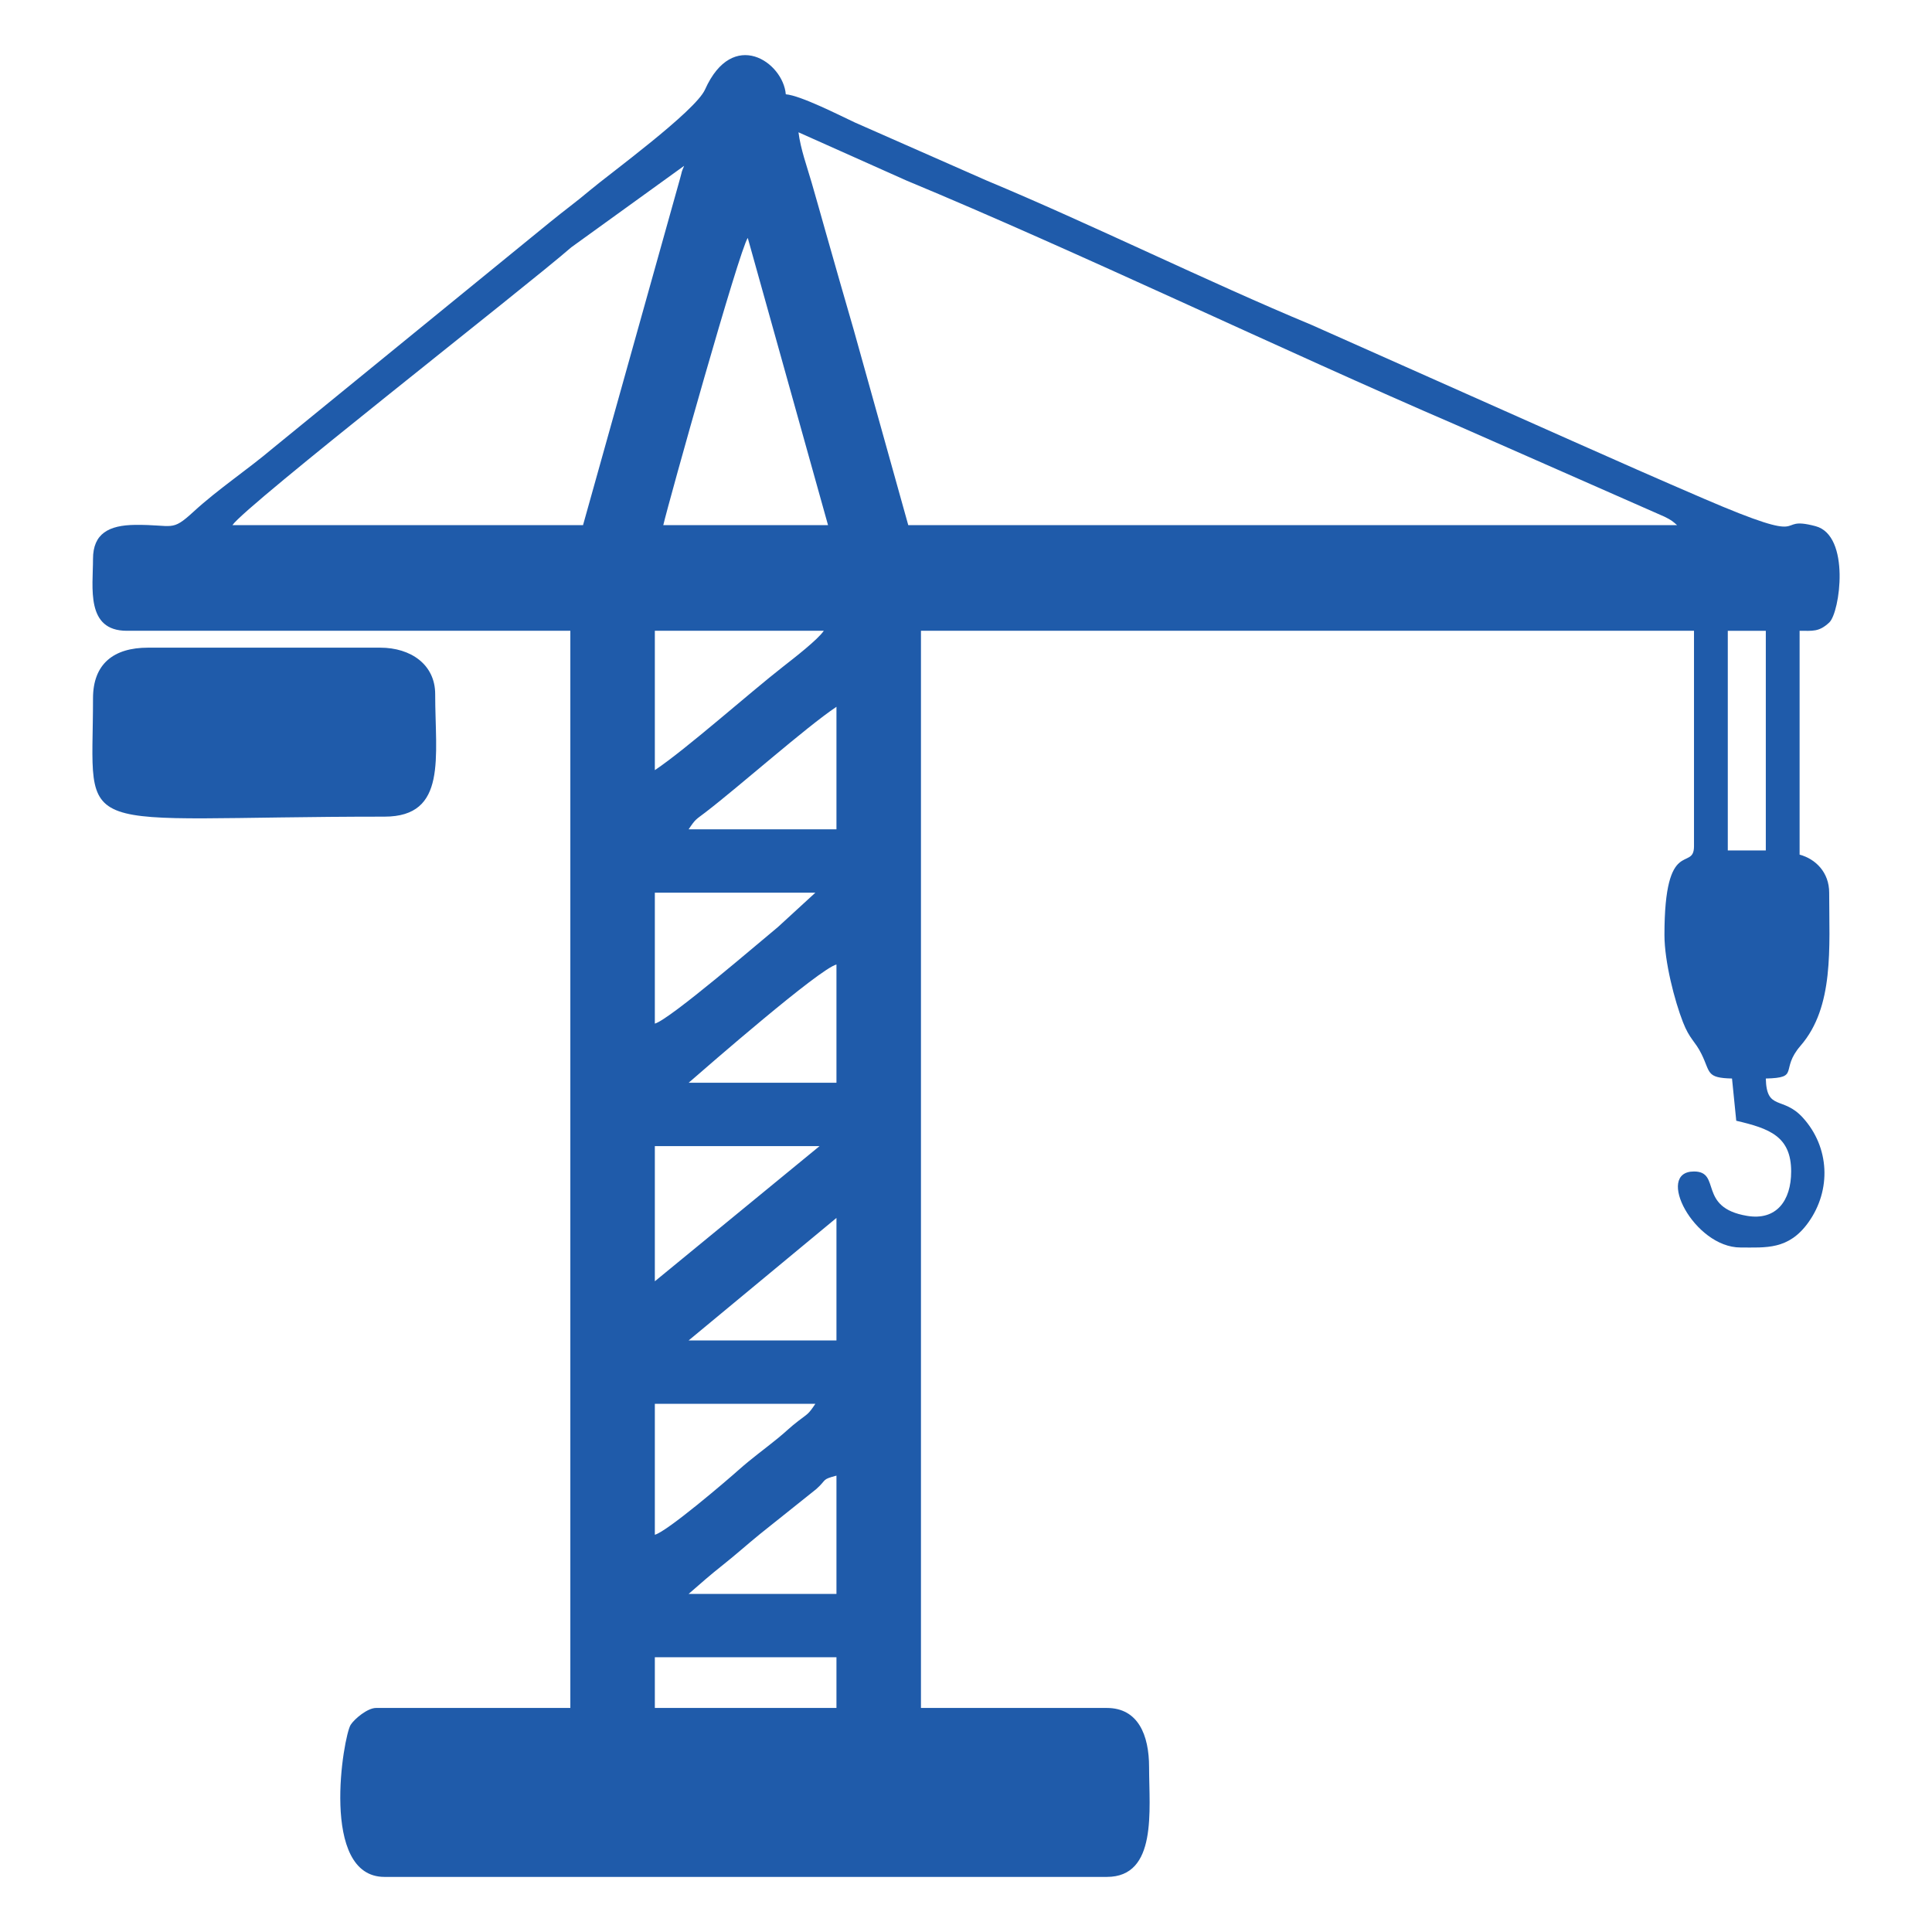 <?xml version="1.0" encoding="UTF-8"?>
<!DOCTYPE svg PUBLIC "-//W3C//DTD SVG 1.1//EN" "http://www.w3.org/Graphics/SVG/1.1/DTD/svg11.dtd">
<!-- Creator: CorelDRAW 2018 (64-Bit) -->
<svg xmlns="http://www.w3.org/2000/svg" xml:space="preserve" width="8.467mm" height="8.467mm" version="1.1" style="shape-rendering:geometricPrecision; text-rendering:geometricPrecision; image-rendering:optimizeQuality; fill-rule:evenodd; clip-rule:evenodd"
viewBox="0 0 846.66 846.66"
 xmlns:xlink="http://www.w3.org/1999/xlink">
 <defs>
  <style type="text/css">
   <![CDATA[
    .fil0 {fill:#1f5baa}
   ]]>
  </style>
 </defs>
 <g id="Layer_x0020_1">
  <path class="fil0" d="M286.97 726.26l79.59 0 0 22.22 -79.59 0 0 -22.22zm-246.21 -420.23c0,62.9 -12.18,51.85 127.73,51.85 27.62,0 22.22,-26.04 22.22,-53.69 0,-12.96 -10.68,-20.36 -24.07,-20.36l-101.81 0c-14.94,0 -24.07,7.03 -24.07,22.2zm325.8 340.63l0 51.84 -64.78 0c5.19,-4.53 9.39,-8.25 15.05,-12.72 5.73,-4.55 10.58,-8.92 16.16,-13.47l24.7 -19.73c4.88,-4.34 2.16,-4.12 8.87,-5.92zm-79.59 25.92l0 -57.39 70.35 0c-3.11,4.63 -3.12,4.18 -7.38,7.44 -3.76,2.87 -5.34,4.63 -9.03,7.63 -6.12,4.99 -11.38,8.71 -17.4,14.07 -4.59,4.11 -31.05,26.78 -36.54,28.25zm79.59 -138.84l0 53.68 -64.78 0 64.78 -53.68zm-79.59 27.76l0 -59.24 72.19 0 -72.19 59.24zm79.59 -138.83l0 51.83 -64.78 0c8.58,-7.47 57.14,-49.79 64.78,-51.83zm-79.59 25.91l0 -57.38 70.35 0 -16.41 15.06c-7.08,5.78 -47.45,40.59 -53.94,42.32zm470.2 -172.15l16.66 0 0 96.25 -16.66 0 0 -96.25zm-390.61 33.31l0 53.69 -64.78 0c3.1,-4.64 3.12,-4.18 7.37,-7.44 14.99,-11.49 43.95,-37.23 57.41,-46.25zm-79.59 27.76l0 -61.07 74.04 0c-2.58,3.85 -12.98,11.92 -17.71,15.61 -15.08,11.78 -42.57,36.25 -56.33,45.46zm40.72 -233.24l35.18 125.88 -72.2 0c2.42,-10.4 33.27,-120.47 37.02,-125.88zm-72.19 125.88l-153.65 0c5.78,-8.63 128.79,-104.53 148.5,-121.76l49.46 -35.71c-1.5,3.66 -0.59,1.29 -1.8,5.62l-42.51 151.85zm94.42 -172.16l47.34 21.15c75.29,31.28 164.01,74 240.9,107.11l91.26 40.19c3.08,1.55 3.24,1.73 5.54,3.71l-336.93 0 -23.84 -85.37c-4.3,-14.77 -8.05,-27.97 -12.37,-43.16 -2.31,-8.11 -4.09,-14.59 -6.15,-21.64 -2.05,-7.06 -4.82,-14.62 -5.75,-21.99zm-309.16 186.97c0,12.52 -3.28,31.48 14.81,31.48l194.37 0 0 472.05 -85.14 0c-3.78,0 -9.48,4.81 -11.13,7.39 -3.19,5.01 -13.74,66.65 14.82,66.65l316.56 0c22.26,0 18.51,-29.39 18.51,-48.12 0,-14.05 -4.81,-25.92 -18.51,-25.92l-81.46 0 0 -472.05 338.77 0 0 94.41c0,11.37 -12.95,-4.83 -12.95,38.87 0,11.79 4.47,28.88 8.09,38.17 2.97,7.65 5.34,8.31 8.16,14.06 3.97,8.02 1.94,10.45 13.36,10.7l1.86 18.51c14.47,3.38 24.06,6.79 24.06,22.23 0,12.91 -6.58,21.6 -19.34,19.45 -21.77,-3.65 -11.11,-19.45 -23.24,-19.45 -17.23,0 0.02,33.31 20.36,33.31 11.14,0 21.08,1.13 29.75,-10.97 10.19,-14.21 9.33,-33.04 -2.44,-45.95 -8.71,-9.57 -15.88,-2.81 -16.2,-17.13 15.2,-0.33 6.02,-3.73 15.24,-14.38 14.79,-17.05 12.53,-43.07 12.53,-67.06 0,-8.86 -5.9,-14.78 -12.96,-16.67l0 -98.1c5.66,0 8.46,0.62 13.01,-3.65 4.7,-4.43 9.37,-38.13 -6.04,-42.2 -19.31,-5.11 1.2,9.54 -49.02,-12.08 -20.05,-8.63 -38.41,-16.72 -57.88,-25.4l-114.03 -50.75c-44.68,-18.56 -96.99,-44.34 -142.26,-63.21l-57.83 -25.48c-6.66,-3.12 -23.66,-11.79 -30.23,-12.34 -1.18,-14.1 -23.21,-29.3 -35.4,-2.07 -4.29,9.56 -42.25,37.25 -50.34,44.08 -6.1,5.16 -11.36,8.93 -17.5,13.95l-121.33 98.97c-11.6,9.81 -24.06,17.98 -34.96,27.98 -9.9,9.1 -8.61,5.61 -25.67,5.79 -11.43,0.14 -18.4,3.78 -18.4,14.93z"/>
 </g>
</svg>
